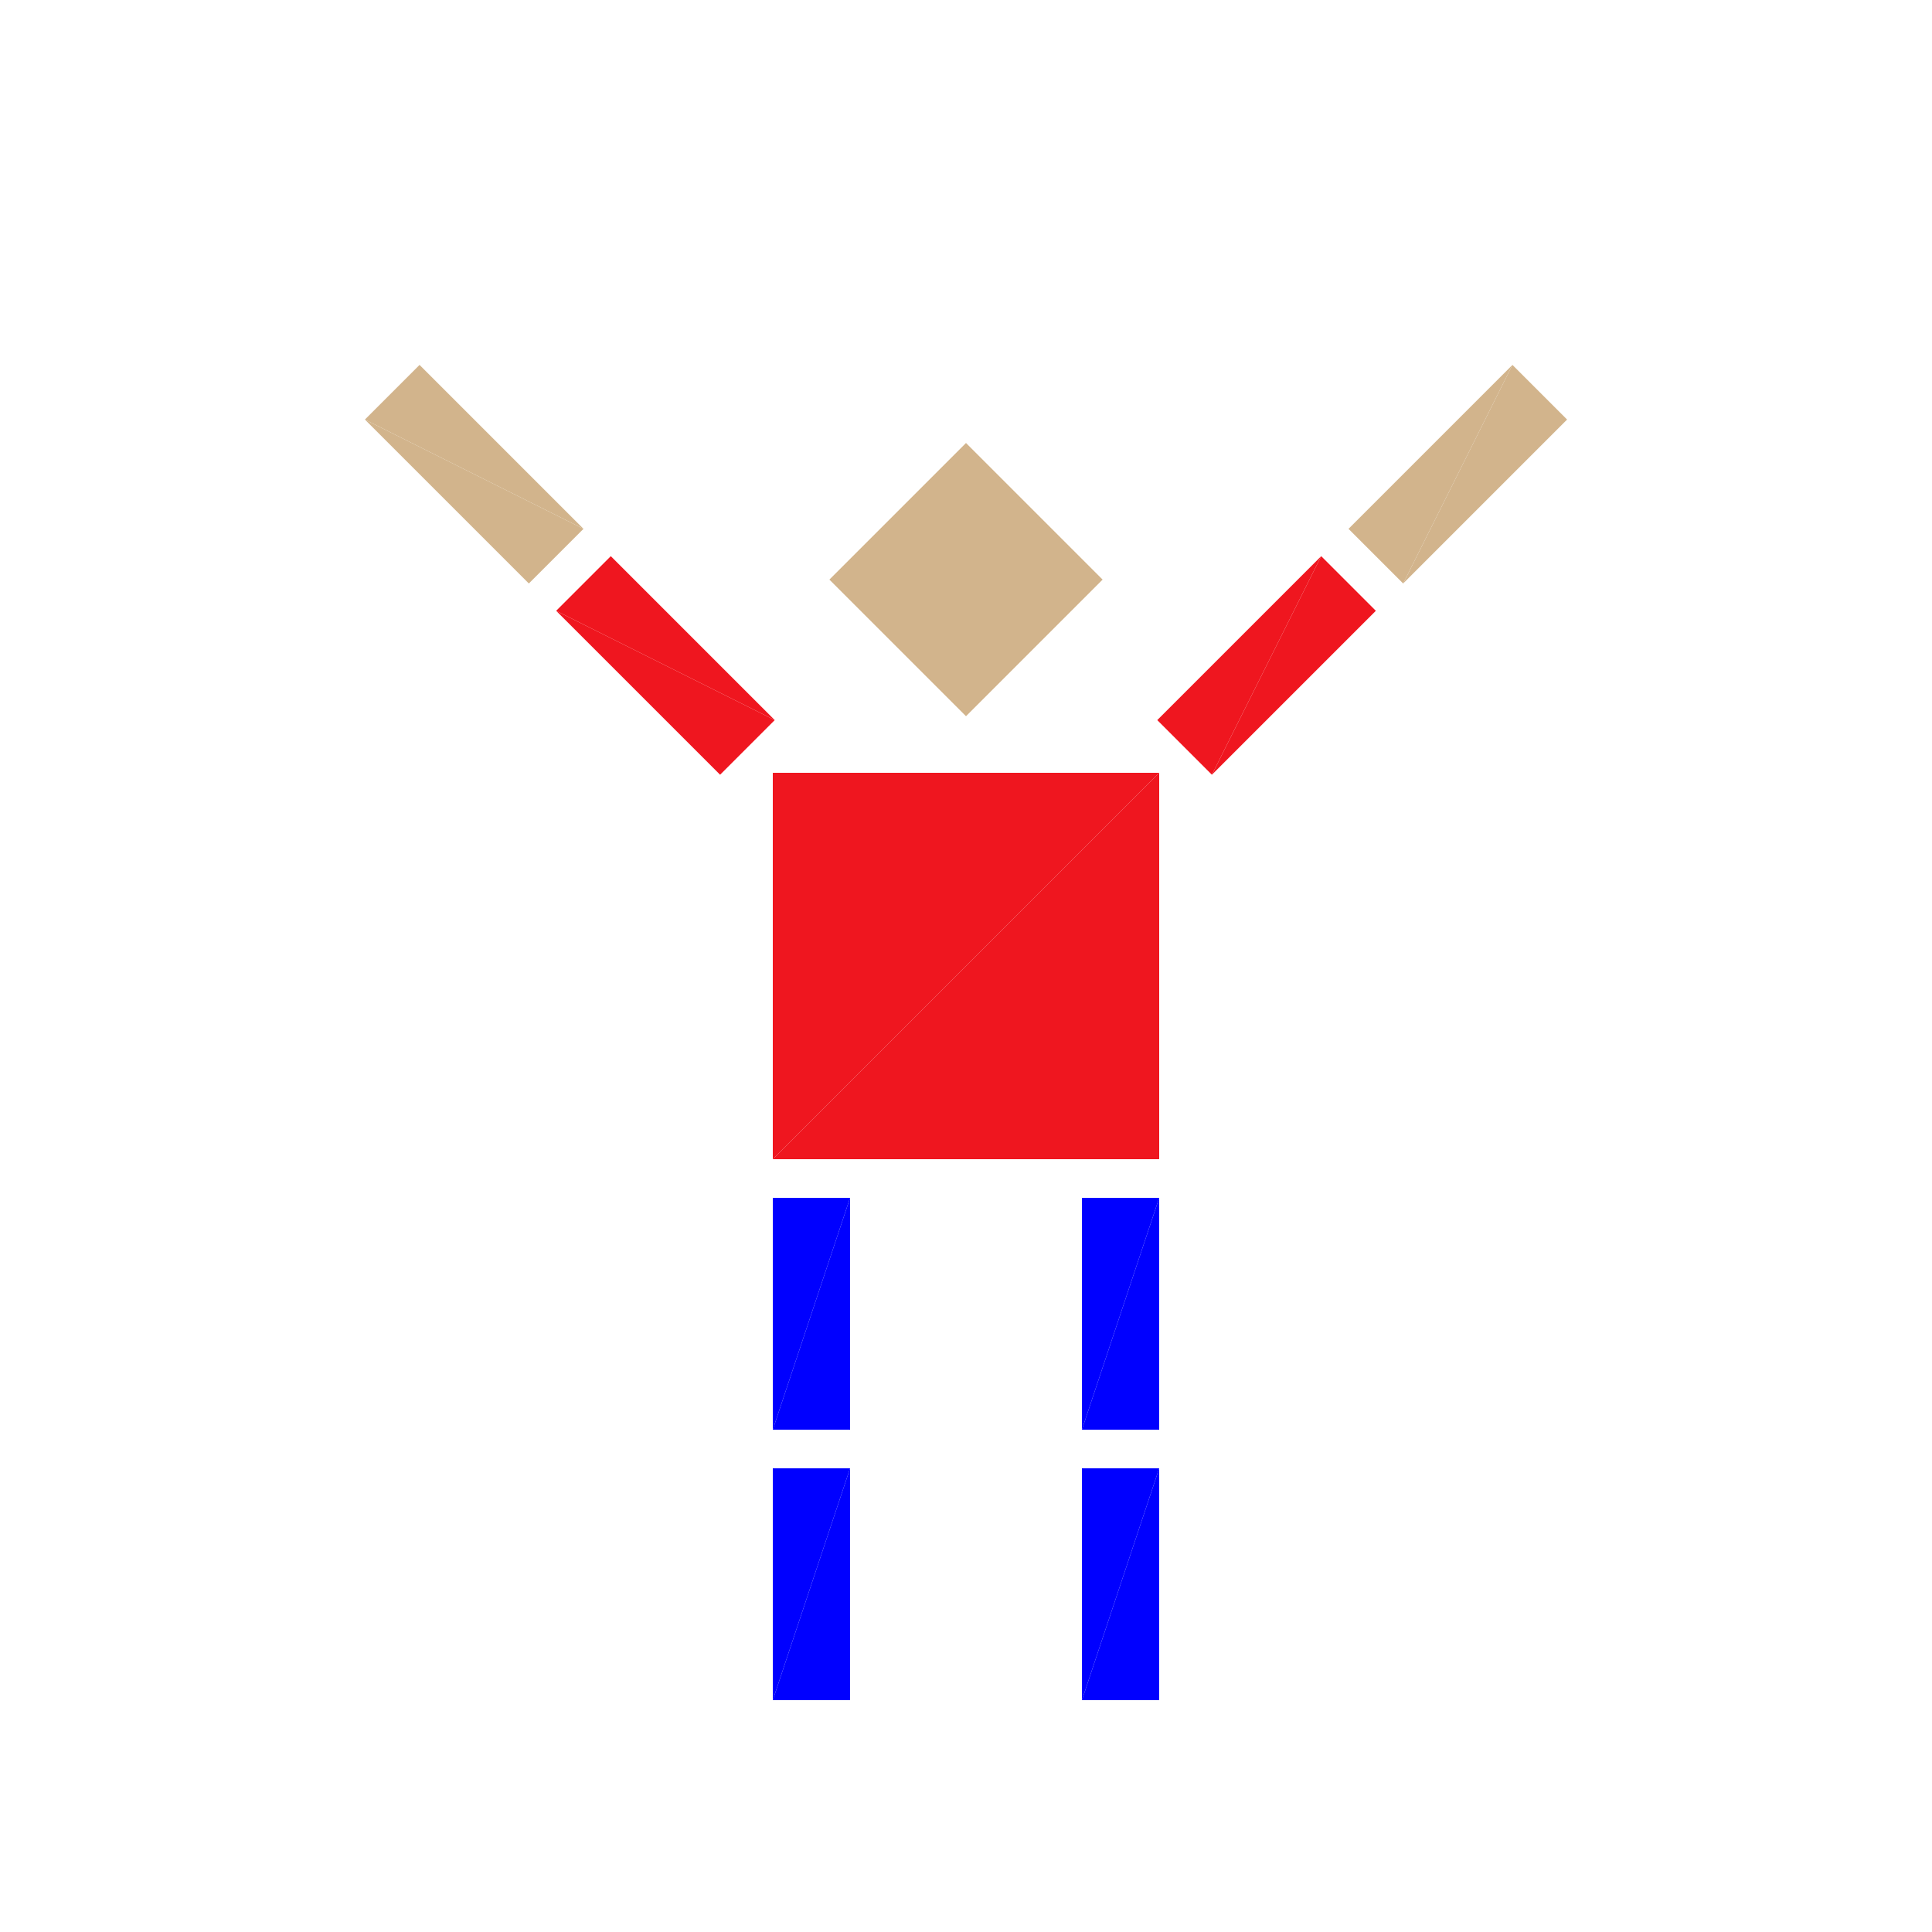 <?xml version="1.0" encoding="utf-8"?>
<!-- Generator: Adobe Illustrator 16.0.4, SVG Export Plug-In . SVG Version: 6.00 Build 0)  -->
<!DOCTYPE svg PUBLIC "-//W3C//DTD SVG 1.1//EN" "http://www.w3.org/Graphics/SVG/1.1/DTD/svg11.dtd">
<svg version="1.1" id="Layer_1" xmlns="http://www.w3.org/2000/svg" xmlns:xlink="http://www.w3.org/1999/xlink" x="0px" y="0px"
	 width="500.0px" height="500.0px" viewBox="0 0 500 500" enable-background="new 0 0 500 500"
	 xml:space="preserve">

<g transform="translate(250 250)">
	<!-- torso -->
	<polygon fill="#EF161F" points="-50,-50 50,-50 -50,50 "/>
	<polygon fill="#EF161F" points="-50,50 50,-50 50,50"/>

	<!-- head -->
	<g transform="translate(0 -100)">
		<g transform="rotate(45)">
			<g transform="scale(.5 .5)">
				<polygon fill="#D2B48C " points="-50,-50 50,-50 -50,50 "/>
				<polygon fill="#D2B48C " points="-50,50 50,-50 50,50"/>
			</g>
		</g>
	</g>

	<!-- left leg -->
	<g transform="translate(-40 90)">
		<g transform="scale(.2 .6)">
			<polygon fill="#0000FF" points="-50,-50 50,-50 -50,50 "/>
			<polygon fill="#0000FF" points="-50,50 50,-50 50,50"/>
		</g>
		<g transform="translate(0 70)">
			<g transform="scale(.2 .6)">
				<polygon fill="#0000FF" points="-50,-50 50,-50 -50,50 "/>
				<polygon fill="#0000FF" points="-50,50 50,-50 50,50"/>
			</g>
		</g>
	</g>

	<!-- right leg -->
	<g transform="translate(40 90)">
		<g transform="scale(.2 .6)">
			<polygon fill="#0000FF " points="-50,-50 50,-50 -50,50 "/>
			<polygon fill="#0000FF " points="-50,50 50,-50 50,50"/>
		</g>
		<g transform="translate(0 70)">
			<g transform="scale(.2 .6)">
				<polygon fill="#0000FF " points="-50,-50 50,-50 -50,50 "/>
				<polygon fill="#0000FF " points="-50,50 50,-50 50,50"/>
			</g>
		</g>
	</g>

    <!-- left arm -->
	<g transform="rotate(45) translate(-110 0)">
		<g transform="scale(.6 .2)">
			<polygon fill="#EF161F " points="-50,-50 50,-50 -50,50 "/>
			<polygon fill="#EF161F " points="-50,50 50,-50 50,50"/>
		</g>
		<g transform="translate(-70 0)">
			<g transform="scale(.6 .2)">
				<polygon fill="#D2B48C " points="-50,-50 50,-50 -50,50 "/>
				<polygon fill="#D2B48C " points="-50,50 50,-50 50,50"/>
			</g>
		</g>
	</g>

    <!-- right arm -->
	<g transform="rotate(-45) translate(110 0)">
		<g transform="scale(.6 .2)">
			<polygon fill="#EF161F " points="-50,-50 50,-50 -50,50 "/>
			<polygon fill="#EF161F " points="-50,50 50,-50 50,50"/>
		</g>
		<g transform="translate(70 0)">
			<g transform="scale(.6 .2)">
				<polygon fill="#D2B48C " points="-50,-50 50,-50 -50,50 "/>
				<polygon fill="#D2B48C " points="-50,50 50,-50 50,50"/>
			</g>
		</g>
	</g>

</g>


</svg>
